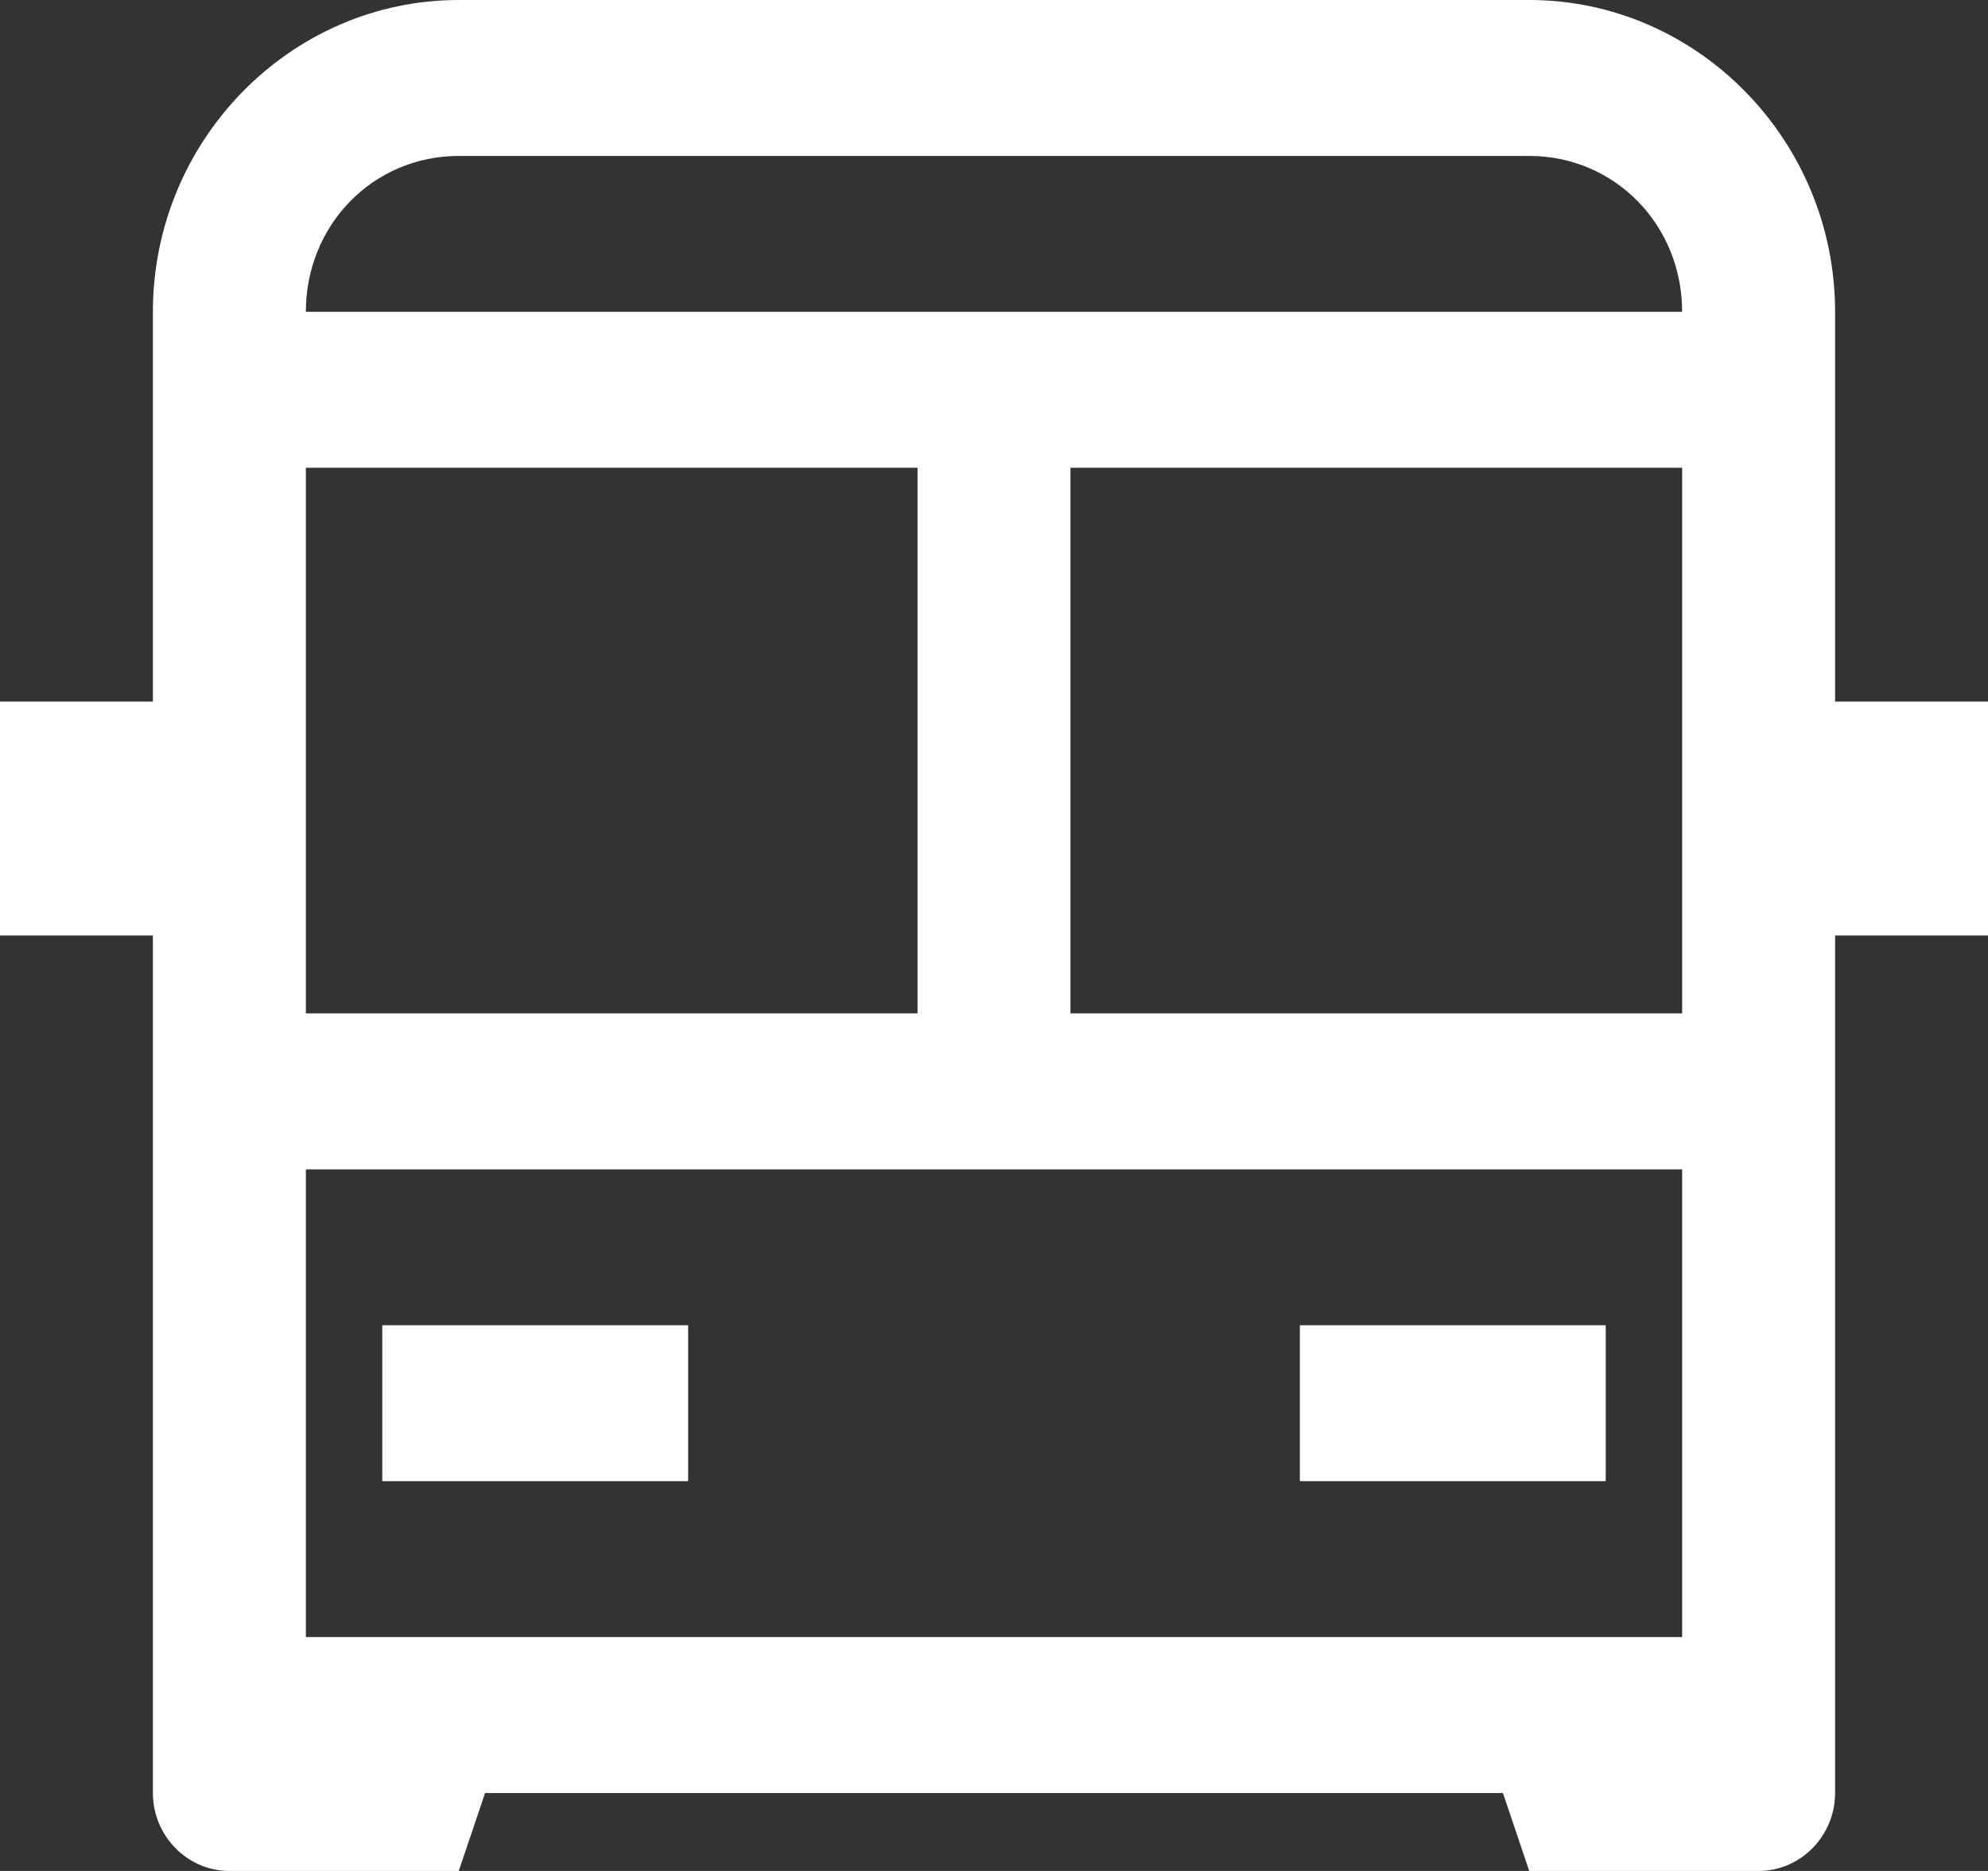 <svg width="34" height="32" viewBox="0 0 34 32" fill="none" xmlns="http://www.w3.org/2000/svg">
<rect x="0" y="0" width="34" height="32" fill="#333333" stroke="none"/>
<path d="M7.846 0C4.969 0 2.615 2.4 2.615 5.333V12H0V16H2.615V30.667C2.615 31.4 3.204 32 3.923 32H7.846L8.296 30.667H25.704L26.154 32H30.077C30.796 32 31.385 31.4 31.385 30.667V16H34V12H31.385V5.333C31.385 2.4 29.031 0 26.154 0H7.846ZM7.846 2.667H26.154C27.614 2.667 28.769 3.844 28.769 5.333H5.231C5.231 3.844 6.385 2.667 7.846 2.667ZM5.231 8H15.692V17.333H5.231V8ZM18.308 8H28.769V17.333H18.308V8ZM5.231 20H28.769V28H5.231V20ZM6.538 22.667V25.333H11.769V22.667H6.538ZM22.231 22.667V25.333H27.462V22.667H22.231Z" fill="white"/>
</svg>
